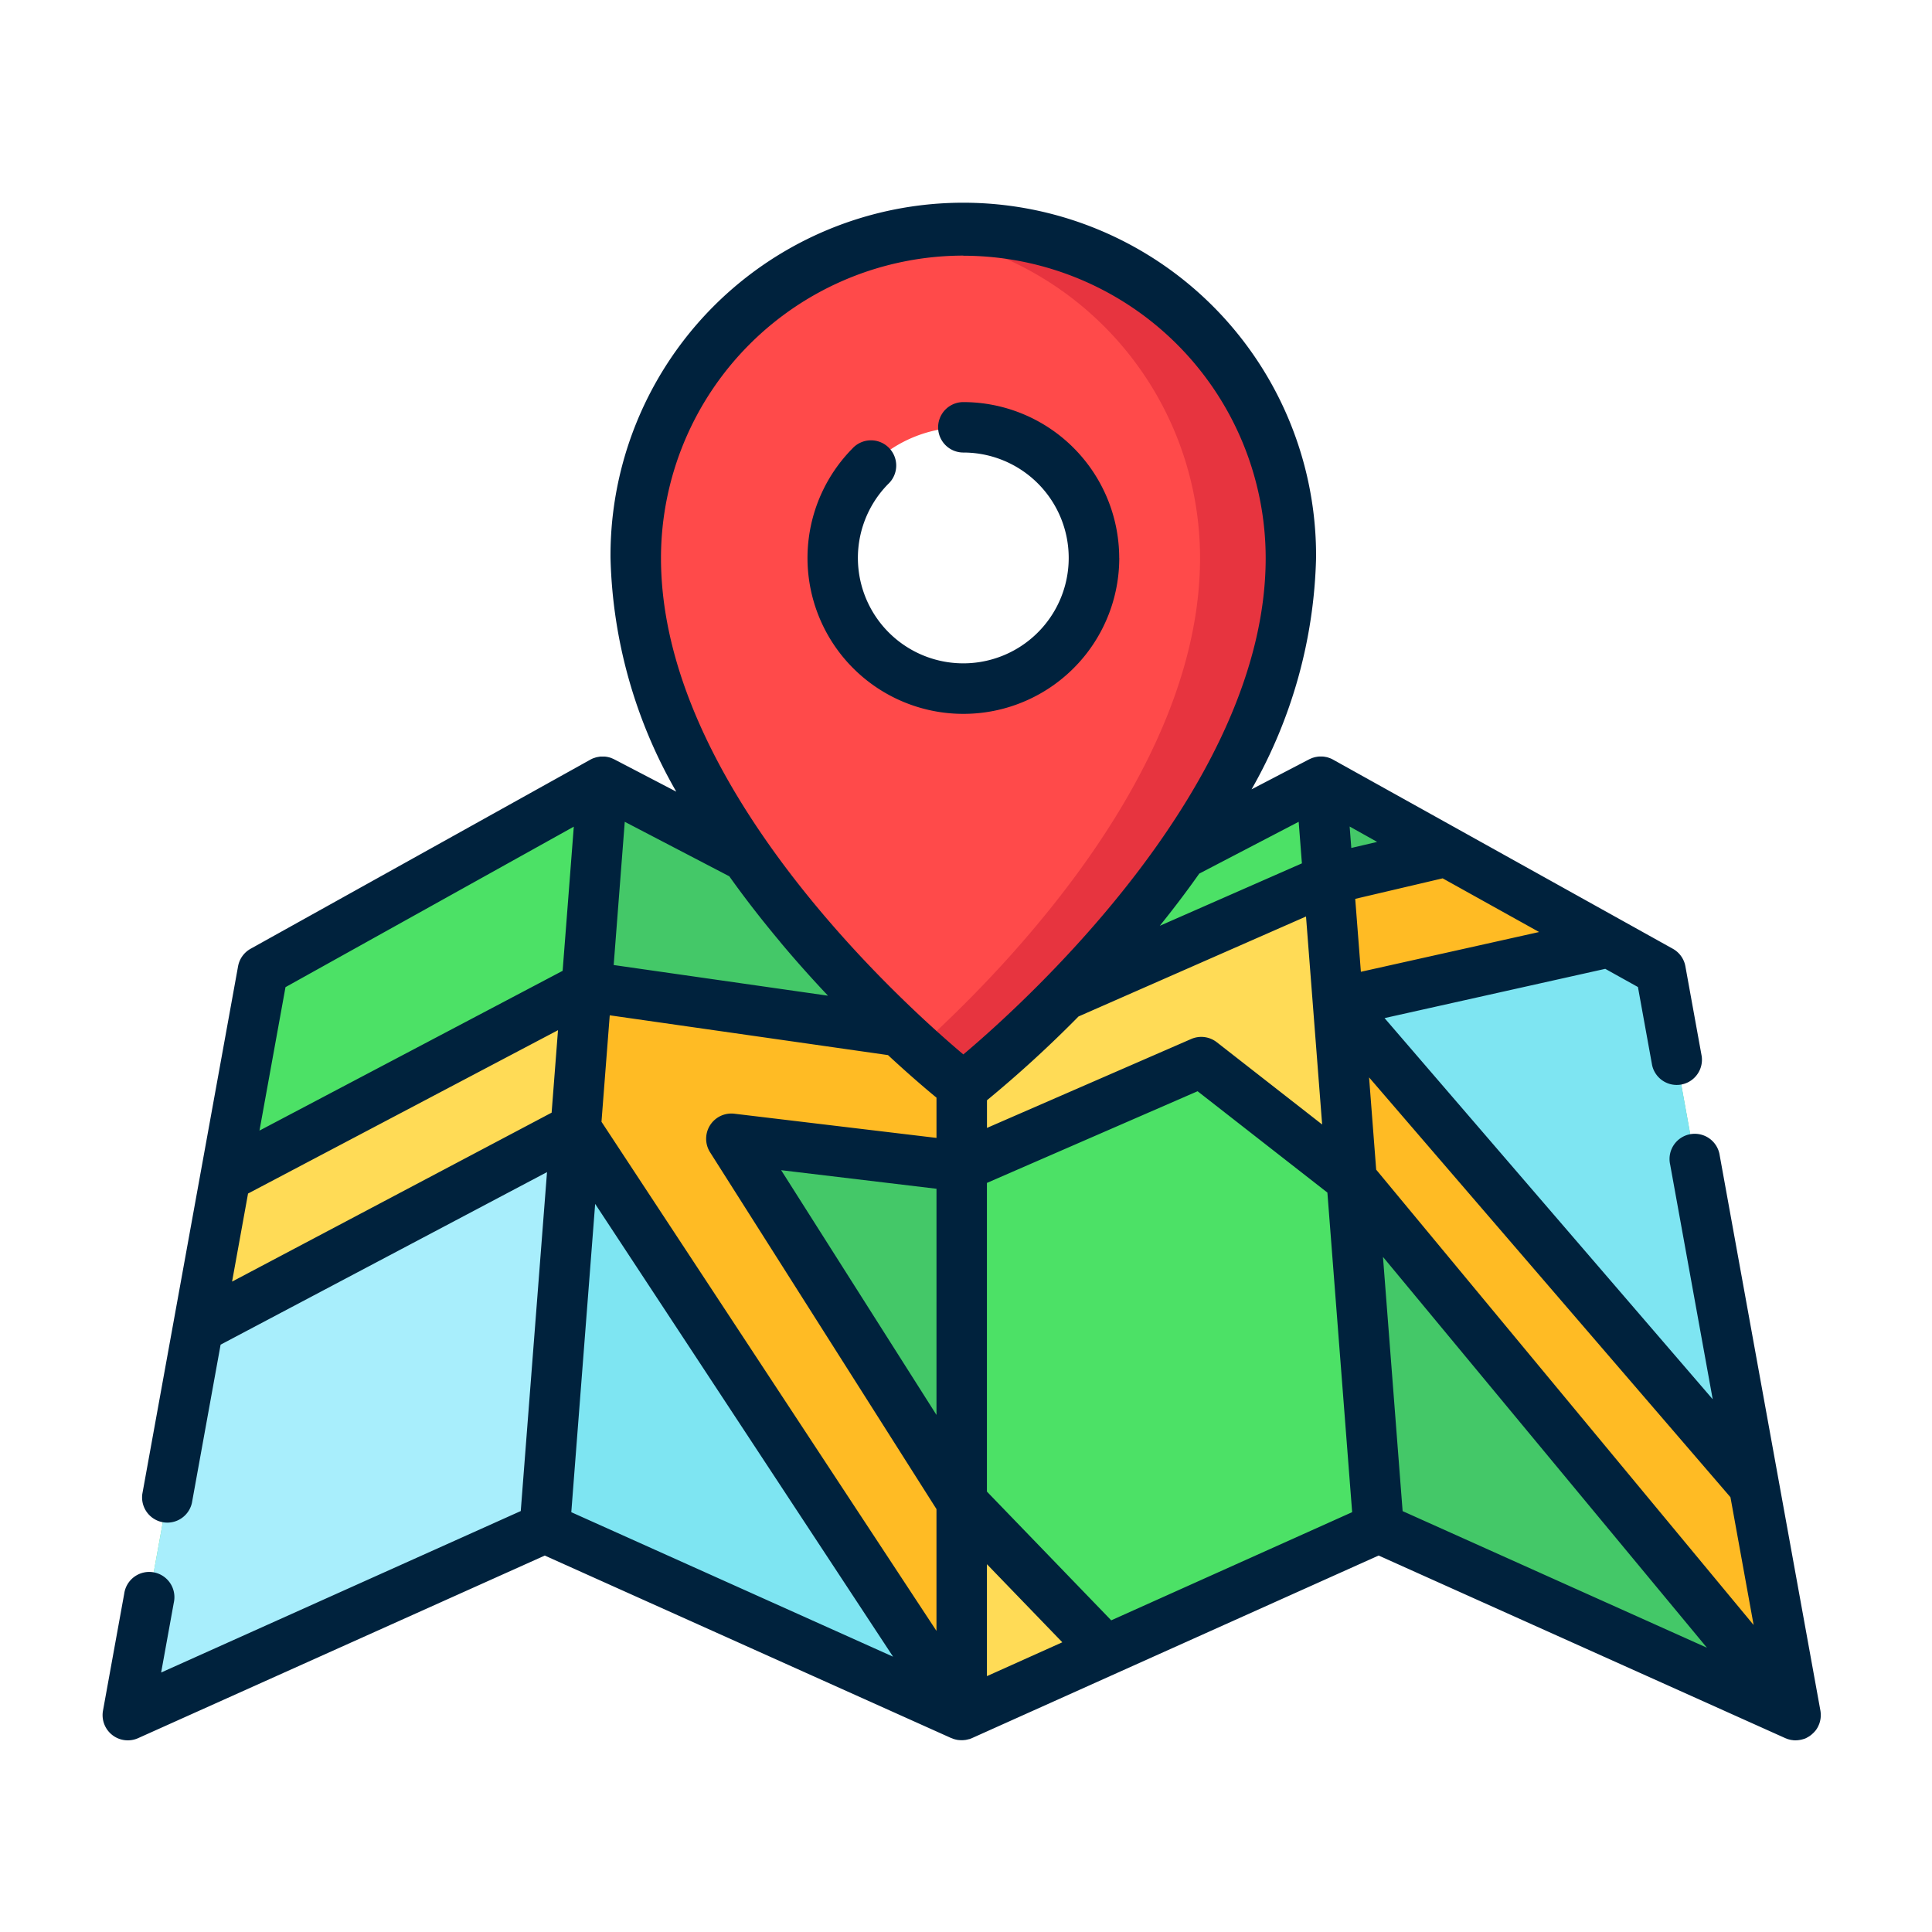 <svg xmlns="http://www.w3.org/2000/svg" width="113" height="113" viewBox="0 0 113 113">
  <g id="Grupo_17468" data-name="Grupo 17468" transform="translate(-1010 -8638)">
    <g id="Grupo_17357" data-name="Grupo 17357" transform="translate(1016 8650)">
      <path id="Trazado_27610" data-name="Trazado 27610" d="M771.714,2016.2l24.387,10.95V1983.5l-21.006-10.95Z" transform="translate(-745.851 -1938.831)" fill="#44c868"/>
      <path id="Trazado_27611" data-name="Trazado 27611" d="M773.523,1994.45l22.578,34.315-24.387-10.95Z" transform="translate(-745.851 -1940.45)" fill="#7ee5f2"/>
      <path id="Trazado_27612" data-name="Trazado 27612" d="M769.768,2016.2l-24.387,10.95,7.9-43.536,19.872-11.062Z" transform="translate(-743.905 -1938.831)" fill="#4ce166"/>
      <path id="Trazado_27613" data-name="Trazado 27613" d="M749.486,2006.128l22.091-11.678-1.81,23.365-24.387,10.95Z" transform="translate(-743.905 -1940.45)" fill="#a8eefc"/>
      <path id="Trazado_27614" data-name="Trazado 27614" d="M824.11,2016.2l24.387,10.95-7.9-43.536L820.73,1972.55Z" transform="translate(-749.474 -1938.831)" fill="#44c868"/>
      <path id="Trazado_27615" data-name="Trazado 27615" d="M821.811,1986.224l24.336,28.268-5.464-30.131-3.012-1.676Z" transform="translate(-749.553 -1939.581)" fill="#7ee5f2"/>
      <path id="Trazado_27616" data-name="Trazado 27616" d="M822.434,2016.2l-24.387,10.95V1983.5l21.007-10.95Z" transform="translate(-747.797 -1938.831)" fill="#4ce166"/>
      <path id="Trazado_27617" data-name="Trazado 27617" d="M749.814,2005.466l22.091-11.678.643-8.3-21.131,11.136Z" transform="translate(-744.233 -1939.788)" fill="#ffdb56"/>
      <g id="Grupo_17356" data-name="Grupo 17356" transform="translate(27.672 37.806)">
        <path id="Trazado_27618" data-name="Trazado 27618" d="M796.251,1988.628l-21.94-3.14-.643,8.3,22.577,34.315v-12.478l-13.472-21.232,13.478,1.614Z" transform="translate(-773.668 -1977.594)" fill="#ffbb24"/>
        <path id="Trazado_27619" data-name="Trazado 27619" d="M821.766,1985.8l15.859-3.54-9.517-5.3-6.9,1.614Z" transform="translate(-777.181 -1976.964)" fill="#ffbb24"/>
      </g>
      <path id="Trazado_27620" data-name="Trazado 27620" d="M820.857,1996.279l-.856-11.05h0l-.505-6.522-21.442,9.42v7.379l14.006-6.1Z" transform="translate(-747.798 -1939.286)" fill="#ffdb56"/>
      <path id="Trazado_27621" data-name="Trazado 27621" d="M822.612,1996.855l25.965,31.323-2.431-13.4-24.336-28.268Z" transform="translate(-749.553 -1939.863)" fill="#ffbb24"/>
      <path id="Trazado_27622" data-name="Trazado 27622" d="M796.62,1937.734a19.158,19.158,0,0,0-19.158,19.158c0,16.113,19.158,30.939,19.158,30.939s19.159-14.826,19.159-30.939A19.159,19.159,0,0,0,796.62,1937.734Zm0,26.8a7.641,7.641,0,1,1,7.641-7.641A7.641,7.641,0,0,1,796.62,1964.534Z" transform="translate(-746.276 -1936.259)" fill="#ff4a4a"/>
      <path id="Trazado_27623" data-name="Trazado 27623" d="M797.937,1937.734a19.355,19.355,0,0,0-2.655.184,19.161,19.161,0,0,1,16.5,18.975c0,12.343-11.243,23.931-16.5,28.677,1.607,1.45,2.655,2.261,2.655,2.261s19.159-14.826,19.159-30.938A19.159,19.159,0,0,0,797.937,1937.734Z" transform="translate(-747.593 -1936.259)" fill="#e7343f"/>
      <path id="Trazado_27624" data-name="Trazado 27624" d="M798.047,2018.03l8.4,8.7-8.4,3.773Z" transform="translate(-747.797 -1942.192)" fill="#ffdb56"/>
      <path id="Trazado_27625" data-name="Trazado 27625" d="M843.975,2025.36c.007-.009.015-.018.022-.027a1.526,1.526,0,0,0,.117-.188.567.567,0,0,0,.026-.056,1.368,1.368,0,0,0,.062-.146c.008-.025.016-.051.023-.077.013-.046.024-.093.033-.14.005-.027.01-.054.013-.081a1.368,1.368,0,0,0,.011-.152c0-.024,0-.048,0-.073a1.469,1.469,0,0,0-.021-.227l-5.888-32.464a1.475,1.475,0,1,0-2.9.526l2.489,13.727-19.193-22.294,12.909-2.881,1.911,1.064.83,4.577a1.475,1.475,0,0,0,2.9-.526l-.955-5.263a1.473,1.473,0,0,0-.734-1.026h0l-19.874-11.063h0a1.408,1.408,0,0,0-.174-.082c-.019-.007-.038-.012-.056-.019-.042-.015-.083-.029-.126-.04-.023-.006-.047-.009-.072-.014s-.076-.015-.114-.019a.641.641,0,0,0-.078-.006c-.037,0-.074,0-.111,0l-.08,0c-.036,0-.073.006-.109.011l-.08.014c-.035.006-.07.015-.106.025l-.079.023c-.034.012-.068.025-.1.039l-.078.034-.033.016-3.37,1.756a28.682,28.682,0,0,0,3.773-13.533,20.634,20.634,0,1,0-41.267,0,28.77,28.77,0,0,0,3.846,13.669l-3.631-1.892c-.011-.006-.023-.01-.034-.016s-.05-.023-.075-.033-.068-.028-.1-.04-.052-.016-.078-.023-.07-.019-.106-.025-.053-.01-.08-.014a1.084,1.084,0,0,0-.108-.01l-.081,0c-.036,0-.072,0-.108,0s-.055,0-.082.007-.073.011-.109.019-.052.009-.077.016c-.041.01-.08.023-.12.037-.02.006-.042.012-.062.02a1.574,1.574,0,0,0-.174.082h0l-19.871,11.061a1.474,1.474,0,0,0-.734,1.026h0l-5.6,30.862h0a1.475,1.475,0,0,0,2.9.526l1.679-9.259,19.091-10.092-1.536,19.824-21.033,9.444.74-4.083a1.475,1.475,0,1,0-2.9-.526l-1.241,6.838a1.475,1.475,0,0,0,2.056,1.609l23.783-10.678,23.773,10.674h0l.008,0c.013.007.027.01.041.016l.066.026.065.022.043.012.056.014c.031.007.062.013.093.018l.045.008.03,0c.05.006.1.008.149.009h.028a1.284,1.284,0,0,0,.179-.013h.022l.033-.007a1.278,1.278,0,0,0,.138-.031l.038-.009h0l.012,0a1.41,1.41,0,0,0,.169-.063l23.782-10.678h0l23.784,10.679c.022.01.046.019.07.027s.046.02.07.027a.939.939,0,0,0,.094.026.567.567,0,0,0,.058.016c.037.008.076.014.114.02.014,0,.027,0,.041.006a1.478,1.478,0,0,0,.157.008h0a1.5,1.5,0,0,0,.214-.018l.05-.008a1.4,1.4,0,0,0,.209-.053l.013,0a1.451,1.451,0,0,0,.135-.055l.037-.021c.037-.019.072-.04.109-.062s.071-.043.1-.068c.012-.009.025-.015.036-.024s.048-.043.073-.066.04-.033.058-.052A1.591,1.591,0,0,0,843.975,2025.36Zm-41.193-6.448-7.27-7.53v-18.054l12.321-5.362,7.592,5.928,1.448,18.692Zm-7.27,3.264v-6.547l4.409,4.567Zm-5.786-36.324c1.228,1.139,2.223,1.986,2.836,2.49v2.354l-11.822-1.415a1.475,1.475,0,0,0-1.421,2.255l13.242,20.87v7.125l-19.593-29.779.24-3.1.243-3.127Zm11.142-2.259,13.307-5.847.943,12.165-6.16-4.81a1.477,1.477,0,0,0-1.5-.19l-11.943,5.2v-1.617A69.424,69.424,0,0,0,800.868,1983.594Zm17.012,3.782-.017-.219L839,2011.711l1.355,7.473-22.076-26.631Zm-1.153-14.892,1.609.9-1.512.354Zm-33.251,20.1,9.086,1.087V2006.9Zm-10.878,1.972,17.424,26.483-18.82-8.451Zm46.078,3.1,18.949,22.86-17.8-7.991Zm9.126-19-10.418,2.325-.331-4.266,5.114-1.2,5.634,3.135Zm-14.056-6.449.188,2.432-8.313,3.652q1.238-1.535,2.309-3.053Zm-19.614-33.108a17.7,17.7,0,0,1,17.684,17.684c0,13.232-13.959,25.89-17.684,29.031-3.725-3.141-17.684-15.8-17.684-29.031A17.7,17.7,0,0,1,794.132,1939.091Zm-10.71,40.142c.945,1.129,1.887,2.177,2.794,3.138l-12.535-1.794.648-8.377,6.114,3.187Q781.8,1977.3,783.421,1979.233Zm-12.074-6.749-.423,5.473-.23,2.959-17.731,9.345,1.522-8.39ZM751.362,1999.1l.91-5.02.023-.13,18.13-9.555-.373,4.824Z" transform="translate(-743.788 -1936.141)" fill="#00223d"/>
      <path id="Trazado_27626" data-name="Trazado 27626" d="M806.538,1957.695a9.127,9.127,0,0,0-9.117-9.117,1.475,1.475,0,1,0,0,2.95,6.165,6.165,0,1,1-4.4,1.845,1.475,1.475,0,1,0-2.1-2.067,9.117,9.117,0,1,0,15.62,6.389Z" transform="translate(-747.077 -1937.06)" fill="#00223d"/>
    </g>
    <g id="Grupo_17455" data-name="Grupo 17455" transform="translate(632 1647)">
      <g id="Grupo_17343" data-name="Grupo 17343" transform="translate(0 560)">
        <g id="Grupo_17342" data-name="Grupo 17342">
          <g id="Grupo_17335" data-name="Grupo 17335" transform="translate(0 1019)">
            <rect id="Rectángulo_4354" data-name="Rectángulo 4354" width="113" height="113" transform="translate(378 5412)" fill="none"/>
          </g>
        </g>
      </g>
    </g>
  </g>
</svg>

